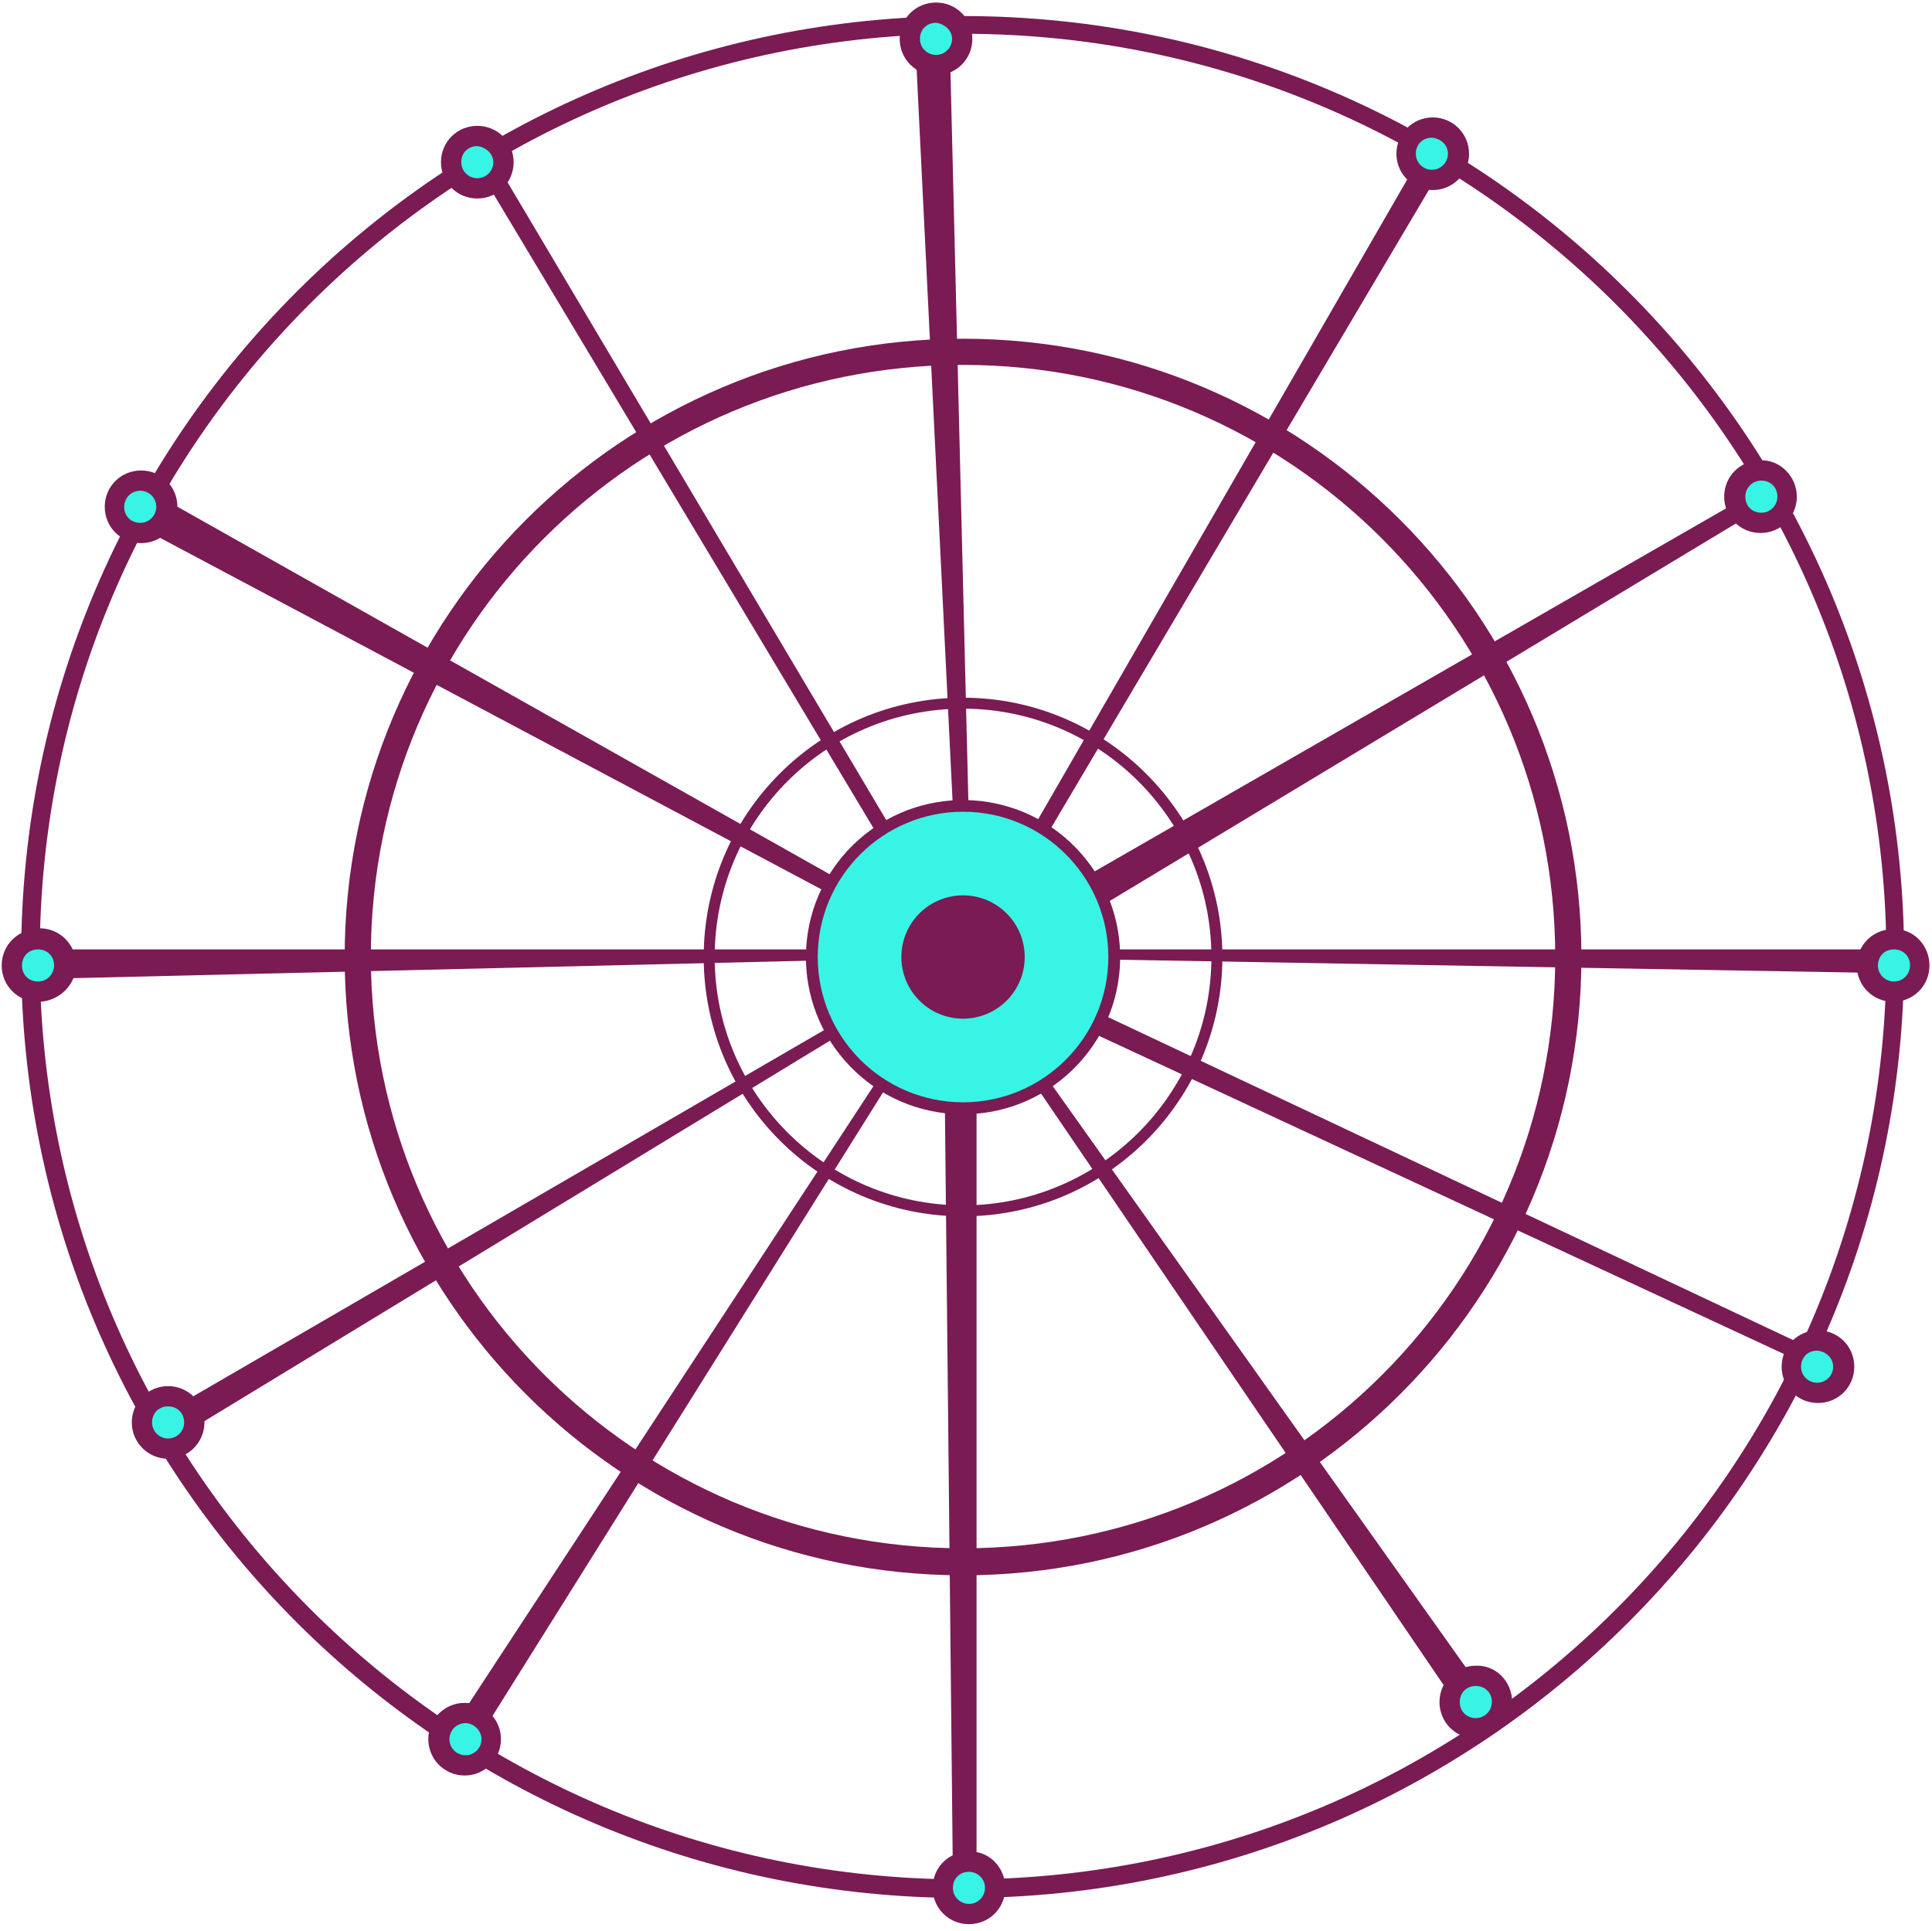 <?xml version="1.0" encoding="utf-8"?>
<!-- Generator: Adobe Illustrator 22.0.1, SVG Export Plug-In . SVG Version: 6.00 Build 0)  -->
<svg version="1.1" id="Calque_1" xmlns="http://www.w3.org/2000/svg" xmlns:xlink="http://www.w3.org/1999/xlink" x="0px" y="0px"
	 viewBox="0 0 228.7 228.6" style="enable-background:new 0 0 228.7 228.6;" xml:space="preserve">
<style type="text/css">
	.st0{fill:#7A1B53;}
	.st1{fill:#38F4E4;}
	.st2{display:none;}
	.st3{display:inline;fill:#7A1B53;}
	.st4{display:inline;fill:#38F4E4;}
	.st5{display:inline;fill:#F48537;}
	.st6{display:inline;fill:#F496CD;}
</style>
<g>
	<path class="st0" d="M114,1.9C52.4,1.9,2.5,51.7,2.5,113.3S52.4,224.7,114,224.7c61.5,0,111.4-49.9,111.4-111.4S175.5,1.9,114,1.9z
		 M114,222.5c-60.3,0-109.3-48.9-109.3-109.3S53.6,4,114,4c60.3,0,109.3,48.9,109.3,109.3S174.3,222.5,114,222.5z"/>
	<path class="st0" d="M114,40.1c-40.4,0-73.2,32.8-73.2,73.2s32.8,73.2,73.2,73.2c40.4,0,73.2-32.8,73.2-73.2S154.4,40.1,114,40.1z
		 M114,183.3c-38.7,0-70.1-31.4-70.1-70.1S75.3,43.2,114,43.2c38.7,0,70.1,31.4,70.1,70.1S152.7,183.3,114,183.3z"/>
	<path class="st0" d="M114,82.6c-17,0-30.7,13.8-30.7,30.7S97,144,114,144c17,0,30.7-13.8,30.7-30.7S130.9,82.6,114,82.6z
		 M114,142.7c-16.2,0-29.4-13.2-29.4-29.4S97.7,83.9,114,83.9c16.2,0,29.4,13.2,29.4,29.4S130.2,142.7,114,142.7z"/>
	<polygon class="st0" points="223,112.4 114,112.4 114,113.3 223,115.2 	"/>
	<polygon class="st0" points="5.2,112.4 114,112.4 114,113.3 4.5,115.9 	"/>
	<polygon class="st0" points="113.5,109.9 108.3,4 112.4,4 115,109.9 	"/>
	<polygon class="st0" points="168.8,17.4 114,112.4 115.9,112.4 171.8,18 	"/>
	<polygon class="st0" points="207.6,58.3 115.6,111.2 118.7,114.3 207.6,60.7 	"/>
	<polygon class="st0" points="59.2,20.1 114,112.4 112,112.4 56.7,20.1 	"/>
	<polygon class="st0" points="18,58.3 114,112.4 114,114.2 17.3,62.8 	"/>
	<polygon class="st0" points="111.7,116.4 112.8,222.4 115.6,222.4 115.6,117 	"/>
	<polygon class="st0" points="19.1,167.5 114,112.4 114.2,113.5 20,170.8 	"/>
	<polygon class="st0" points="120.1,115.2 214.7,159.8 214.4,161.8 115.6,115.9 	"/>
	<polygon class="st0" points="172.8,202.3 114,115.9 115.6,115.9 177,202.3 	"/>
	<polygon class="st0" points="55.1,202.3 114,112.4 114,114.2 56.7,205.7 	"/>
	
		<ellipse transform="matrix(0.753 -0.658 0.658 0.753 -46.393 103.013)" class="st0" cx="114" cy="113.3" rx="18.6" ry="18.6"/>
	<circle class="st1" cx="114" cy="113.3" r="17.2"/>
	<circle class="st0" cx="114" cy="113.3" r="7.3"/>
	<circle class="st0" cx="4.7" cy="114.2" r="4.3"/>
	<g class="st2">
		<polygon class="st3" points="7,193.3 33.5,194.6 33.2,194.9 7,194.1 		"/>
		<polygon class="st3" points="1.5,180.1 20.1,169.4 40.1,180.1 		"/>
		<polygon class="st4" points="20.1,169.4 8.8,180.1 14.5,180.1 		"/>
		<polygon class="st4" points="33,180.1 20.1,169.4 26,180.1 		"/>
		<polygon class="st3" points="4.8,180.1 7.4,202.2 32.1,202.2 36.6,180.1 35.3,180.2 31.5,201.5 7.9,200.6 6.3,180.1 		"/>
		<polygon class="st3" points="4.9,180.7 36.3,181.4 36.6,180.1 4.8,180.1 		"/>
		<polygon class="st5" points="7,189.1 8.8,188.2 10.5,195.5 17,196 17,197.3 7.8,198.8 		"/>
		<polygon class="st5" points="32,198.4 21.8,197.3 21.8,195.9 29.5,195.2 31,188.2 33.5,190.3 		"/>
		<polygon class="st3" points="6.7,203.5 5.8,199.6 34.3,200.7 33.5,203.5 		"/>
		<polygon class="st3" points="7,191.7 19.2,192.8 18,199.9 17.3,200 18.4,193.5 6.8,192.8 		"/>
		<polygon class="st3" points="33.5,191.7 22.2,193.1 23.1,200 23.7,200.5 22.6,193.5 33.5,192.7 		"/>
		<polygon class="st6" points="5.4,198.4 34.7,197.1 34.3,200.7 5.8,199.6 		"/>
	</g>
	<circle class="st0" cx="19.9" cy="168.4" r="4.3"/>
	<g class="st2">
		<polygon class="st3" points="-8.4,139.2 18,140.5 17.8,140.8 -8.4,140 		"/>
		<polygon class="st3" points="-13.9,126.1 4.7,115.3 24.6,126.1 		"/>
		<polygon class="st4" points="4.7,115.3 -6.7,126.1 -1,126.1 		"/>
		<polygon class="st4" points="17.5,126.1 4.7,115.3 10.6,126.1 		"/>
		<polygon class="st3" points="-10.6,126.1 -8.1,148.1 16.7,148.1 21.2,126.1 19.9,126.1 16,147.4 -7.5,146.5 -9.1,126.1 		"/>
		<polygon class="st3" points="-10.5,126.6 20.9,127.3 21.2,126.1 -10.6,126.1 		"/>
		<polygon class="st5" points="-8.4,135 -6.6,134.1 -5,141.4 1.5,141.9 1.5,143.2 -7.7,144.7 		"/>
		<polygon class="st5" points="16.6,144.3 6.4,143.2 6.4,141.8 14.1,141.1 15.6,134.1 18,136.2 		"/>
		<polygon class="st3" points="-8.8,149.4 -9.6,145.5 18.9,146.6 18,149.4 		"/>
		<polygon class="st3" points="-8.4,137.6 3.8,138.7 2.6,145.8 1.9,145.9 3,139.4 -8.6,138.7 		"/>
		<polygon class="st3" points="18,137.6 6.8,139 7.6,145.9 8.2,146.4 7.2,139.4 18,138.6 		"/>
		<polygon class="st6" points="-10,144.3 19.3,143 18.9,146.6 -9.6,145.5 		"/>
	</g>
	<path class="st0" d="M8.8,114.3c0,2.4-1.9,4.3-4.3,4.3s-4.3-1.9-4.3-4.3c0-2.4,1.9-4.3,4.3-4.3S8.8,111.9,8.8,114.3z"/>
	<g class="st2">
		<polygon class="st3" points="3.8,85 30.2,86.2 30,86.5 3.8,85.8 		"/>
		<polygon class="st3" points="-1.7,71.8 16.9,61 36.8,71.8 		"/>
		<polygon class="st4" points="16.9,61 5.5,71.8 11.2,71.8 		"/>
		<polygon class="st4" points="29.7,71.8 16.9,61 22.8,71.8 		"/>
		<polygon class="st3" points="1.6,71.8 4.1,93.8 28.9,93.8 33.3,71.8 32,71.8 28.2,93.2 4.6,92.3 3.1,71.8 		"/>
		<polygon class="st3" points="1.6,72.4 33.1,73 33.3,71.8 1.6,71.8 		"/>
		<polygon class="st5" points="3.8,80.7 5.5,79.9 7.2,87.1 13.7,87.6 13.7,88.9 4.5,90.5 		"/>
		<polygon class="st5" points="28.7,90 18.5,88.9 18.5,87.6 26.2,86.9 27.7,79.9 30.2,82 		"/>
		<polygon class="st3" points="3.4,95.2 2.5,91.3 31.1,92.3 30.2,95.2 		"/>
		<polygon class="st3" points="3.8,83.4 15.9,84.4 14.7,91.6 14,91.6 15.1,85.2 3.5,84.4 		"/>
		<polygon class="st3" points="30.2,83.4 18.9,84.7 19.8,91.6 20.4,92.1 19.4,85.2 30.2,84.4 		"/>
		<polygon class="st6" points="2.1,88.8 32.4,88.8 31.1,92.3 2.5,91.3 		"/>
	</g>
	<path class="st0" d="M21,60c0,2.4-1.9,4.3-4.3,4.3c-2.4,0-4.3-1.9-4.3-4.3c0-2.4,1.9-4.3,4.3-4.3C19.1,55.7,21,57.6,21,60z"/>
	<g class="st2">
		<polygon class="st3" points="43.6,44.2 70,45.4 69.8,45.7 43.6,44.9 		"/>
		<polygon class="st3" points="38.1,31 56.7,20.2 76.6,31 		"/>
		<polygon class="st4" points="56.7,20.2 45.3,31 51,31 		"/>
		<polygon class="st4" points="69.5,31 56.7,20.2 62.6,31 		"/>
		<polygon class="st3" points="41.4,31 43.9,53 68.7,53 73.2,31 71.8,31 68,52.4 44.5,51.5 42.9,31 		"/>
		<polygon class="st3" points="41.5,31.6 72.9,32.2 73.2,31 41.4,31 		"/>
		<polygon class="st5" points="43.6,39.9 45.4,39.1 47,46.3 53.5,46.8 53.5,48.1 44.3,49.6 		"/>
		<polygon class="st5" points="68.6,49.2 58.4,48.1 58.4,46.8 66.1,46 67.6,39.1 70,41.2 		"/>
		<polygon class="st3" points="43.2,54.4 42.4,50.5 70.9,51.5 70,54.4 		"/>
		<polygon class="st3" points="43.6,42.6 55.8,43.6 54.6,50.8 53.8,50.8 55,44.4 43.4,43.6 		"/>
		<polygon class="st3" points="70,42.6 58.8,43.9 59.6,50.8 60.2,51.3 59.2,44.4 70,43.6 		"/>
		<polygon class="st6" points="41.7,48.5 71.3,48 70.9,51.5 42.4,50.5 		"/>
	</g>
	<path class="st0" d="M60.8,19.2c0,2.4-1.9,4.3-4.3,4.3c-2.4,0-4.3-1.9-4.3-4.3c0-2.4,1.9-4.3,4.3-4.3
		C58.9,14.9,60.8,16.8,60.8,19.2z"/>
	<g class="st2">
		<polygon class="st3" points="97.9,29.6 124.3,30.8 124.1,31.2 97.9,30.4 		"/>
		<polygon class="st3" points="92.4,16.4 111,5.6 130.9,16.4 		"/>
		<polygon class="st4" points="111,5.6 99.6,16.4 105.3,16.4 		"/>
		<polygon class="st4" points="123.8,16.4 111,5.6 116.9,16.4 		"/>
		<polygon class="st3" points="95.7,16.4 98.2,38.4 123,38.4 127.4,16.4 126.1,16.4 122.3,37.8 98.8,36.9 97.2,16.4 		"/>
		<polygon class="st3" points="95.8,17 127.2,17.6 127.4,16.4 95.7,16.4 		"/>
		<polygon class="st5" points="97.9,25.3 99.7,24.5 101.3,31.7 107.8,32.2 107.8,33.5 98.6,35.1 		"/>
		<polygon class="st5" points="122.9,34.6 112.7,33.5 112.7,32.2 120.3,31.5 121.8,24.5 124.3,26.6 		"/>
		<polygon class="st3" points="97.5,39.8 96.7,35.9 125.2,36.9 124.3,39.8 		"/>
		<polygon class="st3" points="97.9,28 110,29 108.8,36.2 108.1,36.2 109.3,29.8 97.7,29 		"/>
		<polygon class="st3" points="124.3,28 113,29.3 113.9,36.2 114.5,36.7 113.5,29.8 124.3,29 		"/>
		<polygon class="st6" points="96.2,33.7 125.6,35.6 125.2,36.9 96.7,35.9 		"/>
	</g>
	<path class="st0" d="M115.1,4.6c0,2.4-1.9,4.3-4.3,4.3c-2.4,0-4.3-1.9-4.3-4.3c0-2.4,1.9-4.3,4.3-4.3
		C113.2,0.3,115.1,2.2,115.1,4.6z"/>
	<g class="st2">
		<polygon class="st3" points="156.7,43.2 183.1,44.4 182.9,44.8 156.7,44 		"/>
		<polygon class="st3" points="151.2,30 169.8,19.2 189.7,30 		"/>
		<polygon class="st4" points="169.8,19.2 158.4,30 164.1,30 		"/>
		<polygon class="st4" points="182.6,30 169.8,19.2 175.7,30 		"/>
		<polygon class="st3" points="154.5,30 157,52 181.8,52 186.2,30 184.9,30 181.1,51.4 157.6,50.5 156,30 		"/>
		<polygon class="st3" points="154.6,30.6 186,31.2 186.2,30 154.5,30 		"/>
		<polygon class="st5" points="156.7,38.9 158.5,38.1 160.1,45.3 166.6,45.8 166.6,47.1 157.4,48.7 		"/>
		<polygon class="st5" points="181.7,48.2 171.4,47.1 171.4,45.8 179.1,45.1 180.6,38.1 183.1,40.2 		"/>
		<polygon class="st3" points="156.3,53.4 155.5,49.5 184,50.5 183.1,53.4 		"/>
		<polygon class="st3" points="156.7,41.6 168.8,42.6 167.6,49.8 166.9,49.8 168.1,43.4 156.4,42.6 		"/>
		<polygon class="st3" points="183.1,41.6 171.8,42.9 172.7,49.8 173.3,50.3 172.3,43.4 183.1,42.6 		"/>
		<polygon class="st6" points="155.5,46.4 184.4,47 184,50.5 155.5,49.5 		"/>
	</g>
	<circle class="st0" cx="169.6" cy="18.2" r="4.3"/>
	<g class="st2">
		<polygon class="st3" points="195.4,83.7 221.9,85 221.6,85.3 195.4,84.5 		"/>
		<polygon class="st3" points="189.9,70.5 208.5,59.8 228.5,70.5 		"/>
		<polygon class="st4" points="208.5,59.8 197.2,70.5 202.8,70.5 		"/>
		<polygon class="st4" points="221.3,70.5 208.5,59.8 214.4,70.5 		"/>
		<polygon class="st3" points="193.2,70.5 195.8,92.5 220.5,92.5 225,70.5 223.7,70.6 219.8,91.9 196.3,91 194.7,70.5 		"/>
		<polygon class="st3" points="193.3,71.1 224.7,71.8 225,70.5 193.2,70.5 		"/>
		<polygon class="st5" points="195.4,79.5 197.2,78.6 198.8,85.8 205.4,86.4 205.4,87.7 196.2,89.2 		"/>
		<polygon class="st5" points="220.4,88.8 210.2,87.7 210.2,86.3 217.9,85.6 219.4,78.6 221.9,80.7 		"/>
		<polygon class="st3" points="195.1,93.9 194.2,90 222.7,91.1 221.9,93.9 		"/>
		<polygon class="st3" points="195.4,82.1 207.6,83.2 206.4,90.3 205.7,90.4 206.8,83.9 195.2,83.2 		"/>
		<polygon class="st3" points="221.9,82.1 210.6,83.5 211.5,90.4 212.1,90.8 211,83.9 221.9,83.1 		"/>
		<polygon class="st6" points="193.8,88.8 223.1,87.5 222.7,91.1 194.2,90 		"/>
	</g>
	<path class="st0" d="M212.7,58.8c0,2.4-1.9,4.3-4.3,4.3c-2.4,0-4.3-1.9-4.3-4.3c0-2.4,1.9-4.3,4.3-4.3
		C210.7,54.4,212.7,56.4,212.7,58.8z"/>
	<g class="st2">
		<polygon class="st3" points="211.2,139.2 237.6,140.5 237.4,140.8 211.2,140 		"/>
		<polygon class="st3" points="205.7,126.1 224.3,115.3 244.2,126.1 		"/>
		<polygon class="st4" points="224.3,115.3 212.9,126.1 218.6,126.1 		"/>
		<polygon class="st4" points="237.1,126.1 224.3,115.3 230.2,126.1 		"/>
		<polygon class="st3" points="209,126.1 211.5,148.1 236.3,148.1 240.8,126.1 239.5,126.1 235.6,147.4 212.1,146.5 210.5,126.1 		
			"/>
		<polygon class="st3" points="209.1,126.6 240.5,127.3 240.8,126.1 209,126.1 		"/>
		<polygon class="st5" points="211.2,135 213,134.1 214.6,141.4 221.1,141.9 221.1,143.2 211.9,144.7 		"/>
		<polygon class="st5" points="236.2,144.3 226,143.2 226,141.8 233.7,141.1 235.2,134.1 237.6,136.2 		"/>
		<polygon class="st3" points="210.8,149.4 210,145.5 238.5,146.6 237.6,149.4 		"/>
		<polygon class="st3" points="211.2,137.6 223.4,138.7 222.2,145.8 221.5,145.9 222.6,139.4 211,138.7 		"/>
		<polygon class="st3" points="237.6,137.6 226.4,139 227.2,145.9 227.8,146.4 226.8,139.4 237.6,138.6 		"/>
		<polygon class="st6" points="209.2,143.2 238.9,143 238.5,146.6 210,145.5 		"/>
	</g>
	<path class="st0" d="M228.4,114.3c0,2.4-1.9,4.3-4.3,4.3c-2.4,0-4.3-1.9-4.3-4.3c0-2.4,1.9-4.3,4.3-4.3
		C226.5,109.9,228.4,111.9,228.4,114.3z"/>
	<g class="st2">
		<polygon class="st3" points="202.2,186.8 228.7,188 228.5,188.3 202.2,187.6 		"/>
		<polygon class="st3" points="196.8,173.6 215.4,162.8 235.3,173.6 		"/>
		<polygon class="st4" points="215.4,162.8 204,173.6 209.7,173.6 		"/>
		<polygon class="st4" points="228.2,173.6 215.4,162.8 221.3,173.6 		"/>
		<polygon class="st3" points="200.1,173.6 202.6,195.6 227.4,195.6 231.8,173.6 230.5,173.6 226.7,195 203.1,194.1 201.6,173.6 		
			"/>
		<polygon class="st3" points="200.1,174.2 231.6,174.8 231.8,173.6 200.1,173.6 		"/>
		<polygon class="st5" points="202.2,182.5 204,181.7 205.7,188.9 212.2,189.4 212.2,190.7 203,192.3 		"/>
		<polygon class="st5" points="227.2,191.8 217,190.7 217,189.4 224.7,188.7 226.2,181.7 228.7,183.8 		"/>
		<polygon class="st3" points="201.9,197 201,193.1 229.5,194.1 228.7,197 		"/>
		<polygon class="st3" points="202.2,185.2 214.4,186.2 213.2,193.4 212.5,193.4 213.6,187 202,186.2 		"/>
		<polygon class="st3" points="228.7,185.2 217.4,186.5 218.3,193.4 218.9,193.9 217.8,187 228.7,186.2 		"/>
		<polygon class="st6" points="200.6,191.8 229.7,193.1 229.5,194.1 201,193.1 		"/>
	</g>
	<path class="st0" d="M219.5,161.8c0,2.4-1.9,4.3-4.3,4.3c-2.4,0-4.3-1.9-4.3-4.3c0-2.4,1.9-4.3,4.3-4.3
		C217.6,157.5,219.5,159.4,219.5,161.8z"/>
	<g class="st2">
		<polygon class="st3" points="161.8,226.4 188.2,227.7 188,228 161.8,227.2 		"/>
		<polygon class="st3" points="156.3,213.2 174.9,202.5 194.8,213.2 		"/>
		<polygon class="st4" points="174.9,202.5 163.5,213.2 169.2,213.2 		"/>
		<polygon class="st4" points="187.7,213.2 174.9,202.5 180.8,213.2 		"/>
		<polygon class="st3" points="159.6,213.2 162.1,235.2 186.9,235.2 191.4,213.2 190.1,213.3 186.2,234.6 162.7,233.7 161.1,213.2 
					"/>
		<polygon class="st3" points="159.7,213.8 191.1,214.5 191.4,213.2 159.6,213.2 		"/>
		<polygon class="st5" points="161.8,222.2 163.6,221.3 165.2,228.5 171.7,229.1 171.7,230.4 162.5,231.9 		"/>
		<polygon class="st5" points="186.8,231.5 176.6,230.4 176.6,229 184.3,228.3 185.8,221.3 188.2,223.4 		"/>
		<polygon class="st3" points="161.4,236.6 160.6,232.7 189.1,233.8 188.2,236.6 		"/>
		<polygon class="st3" points="161.8,224.8 174,225.8 172.8,233 172,233.1 173.2,226.6 161.6,225.8 		"/>
		<polygon class="st3" points="188.2,224.8 177,226.2 177.8,233.1 178.4,233.5 177.4,226.6 188.2,225.8 		"/>
		<polygon class="st6" points="160.1,231.5 189.5,230.2 189.1,233.8 160.6,232.7 		"/>
	</g>
	<path class="st0" d="M179,201.5c0,2.4-1.9,4.3-4.3,4.3c-2.4,0-4.3-1.9-4.3-4.3s1.9-4.3,4.3-4.3C177.1,197.1,179,199.1,179,201.5z"
		/>
	<path class="st1" d="M176.6,201.5c0,1-0.8,1.9-1.9,1.9s-1.9-0.8-1.9-1.9s0.8-1.9,1.9-1.9S176.6,200.4,176.6,201.5z"/>
	<path class="st1" d="M217,161.8c0,1-0.8,1.9-1.9,1.9c-1,0-1.9-0.8-1.9-1.9s0.8-1.9,1.9-1.9C216.2,160,217,160.8,217,161.8z"/>
	<path class="st1" d="M226.1,114.3c0,1-0.8,1.9-1.9,1.9c-1,0-1.9-0.8-1.9-1.9s0.8-1.9,1.9-1.9C225.3,112.4,226.1,113.2,226.1,114.3z
		"/>
	<path class="st1" d="M210.4,58.8c0,1-0.8,1.9-1.9,1.9s-1.9-0.8-1.9-1.9c0-1,0.8-1.9,1.9-1.9S210.4,57.7,210.4,58.8z"/>
	<path class="st1" d="M171.4,18.2c0,1-0.8,1.9-1.9,1.9c-1,0-1.9-0.8-1.9-1.9s0.8-1.9,1.9-1.9C170.6,16.4,171.4,17.2,171.4,18.2z"/>
	<path class="st1" d="M112.7,4.6c0,1-0.8,1.9-1.9,1.9c-1,0-1.9-0.8-1.9-1.9s0.8-1.9,1.9-1.9C111.8,2.8,112.7,3.6,112.7,4.6z"/>
	<path class="st1" d="M58.4,19.2c0,1-0.8,1.9-1.9,1.9c-1,0-1.9-0.8-1.9-1.9s0.8-1.9,1.9-1.9C57.5,17.4,58.4,18.2,58.4,19.2z"/>
	<path class="st1" d="M18.5,60c0,1-0.8,1.9-1.9,1.9s-1.9-0.8-1.9-1.9c0-1,0.8-1.9,1.9-1.9S18.5,59,18.5,60z"/>
	<path class="st1" d="M6.4,114.3c0,1-0.8,1.9-1.9,1.9s-1.9-0.8-1.9-1.9s0.8-1.9,1.9-1.9S6.4,113.2,6.4,114.3z"/>
	<path class="st1" d="M21.8,168.4c0,1-0.8,1.9-1.9,1.9c-1,0-1.9-0.8-1.9-1.9s0.8-1.9,1.9-1.9C21,166.5,21.8,167.3,21.8,168.4z"/>
	<g class="st2">
		<polygon class="st3" points="42.1,230.8 68.5,232.1 68.3,232.4 42.1,231.6 		"/>
		<polygon class="st3" points="36.6,217.7 55.2,206.9 75.1,217.7 		"/>
		<polygon class="st4" points="55.2,206.9 43.8,217.7 49.5,217.7 		"/>
		<polygon class="st4" points="68,217.7 55.2,206.9 61.1,217.7 		"/>
		<polygon class="st3" points="39.9,217.7 42.4,239.7 67.2,239.7 71.6,217.7 70.3,217.7 66.5,239 43,238.1 41.4,217.7 		"/>
		<polygon class="st3" points="40,218.2 71.4,218.9 71.6,217.7 39.9,217.7 		"/>
		<polygon class="st5" points="42.1,226.6 43.9,225.7 45.5,233 52,233.5 52,234.8 42.8,236.3 		"/>
		<polygon class="st5" points="67.1,235.9 56.8,234.8 56.8,233.4 64.5,232.7 66,225.7 68.5,227.8 		"/>
		<polygon class="st3" points="41.7,241.1 40.9,237.1 69.4,238.2 68.5,241.1 		"/>
		<polygon class="st3" points="42.1,229.2 54.2,230.3 53,237.4 52.3,237.5 53.5,231 41.8,230.3 		"/>
		<polygon class="st3" points="68.5,229.2 57.2,230.6 58.1,237.5 58.7,238 57.7,231 68.5,230.2 		"/>
		<polygon class="st6" points="40.4,235.9 69.6,235.9 69.4,238.2 40.9,237.1 		"/>
	</g>
	<circle class="st0" cx="55" cy="205.9" r="4.3"/>
	<path class="st1" d="M57,205.9c0,1-0.8,1.9-1.9,1.9c-1,0-1.9-0.8-1.9-1.9c0-1,0.8-1.9,1.9-1.9C56.1,204,57,204.9,57,205.9z"/>
	<g class="st2">
		<polygon class="st3" points="101.1,247.8 127.5,249.1 127.3,249.4 101.1,248.6 		"/>
		<polygon class="st3" points="95.6,234.7 114.2,223.9 134.1,234.7 		"/>
		<polygon class="st4" points="114.2,223.9 102.8,234.7 108.5,234.7 		"/>
		<polygon class="st4" points="127,234.7 114.2,223.9 120.1,234.7 		"/>
		<polygon class="st3" points="98.9,234.7 101.4,256.7 126.2,256.7 130.6,234.7 129.3,234.7 125.5,256 102,255.1 100.4,234.7 		"/>
		<polygon class="st3" points="99,235.2 130.4,235.9 130.6,234.7 98.9,234.7 		"/>
		<polygon class="st5" points="101.1,243.6 102.9,242.7 104.5,250 111,250.5 111,251.8 101.8,253.3 		"/>
		<polygon class="st5" points="126.1,252.9 115.8,251.8 115.8,250.4 123.5,249.7 125,242.7 127.5,244.8 		"/>
		<polygon class="st3" points="100.7,258.1 99.9,254.1 128.4,255.2 127.5,258.1 		"/>
		<polygon class="st3" points="101.1,246.2 113.2,247.3 112,254.4 111.3,254.5 112.5,248 100.8,247.3 		"/>
		<polygon class="st3" points="127.5,246.2 116.2,247.6 117.1,254.5 117.7,255 116.7,248 127.5,247.2 		"/>
		<polygon class="st6" points="99.4,252.9 128.6,252.9 128.4,255.2 99.9,254.1 		"/>
	</g>
	<path class="st0" d="M119,223.5c0,2.4-1.9,4.3-4.3,4.3c-2.4,0-4.3-1.9-4.3-4.3s1.9-4.3,4.3-4.3C117.1,219.1,119,221.1,119,223.5z"
		/>
	<path class="st1" d="M116.6,223.5c0,1-0.8,1.9-1.9,1.9c-1,0-1.9-0.8-1.9-1.9s0.8-1.9,1.9-1.9C115.7,221.6,116.6,222.4,116.6,223.5z
		"/>
</g>
</svg>
